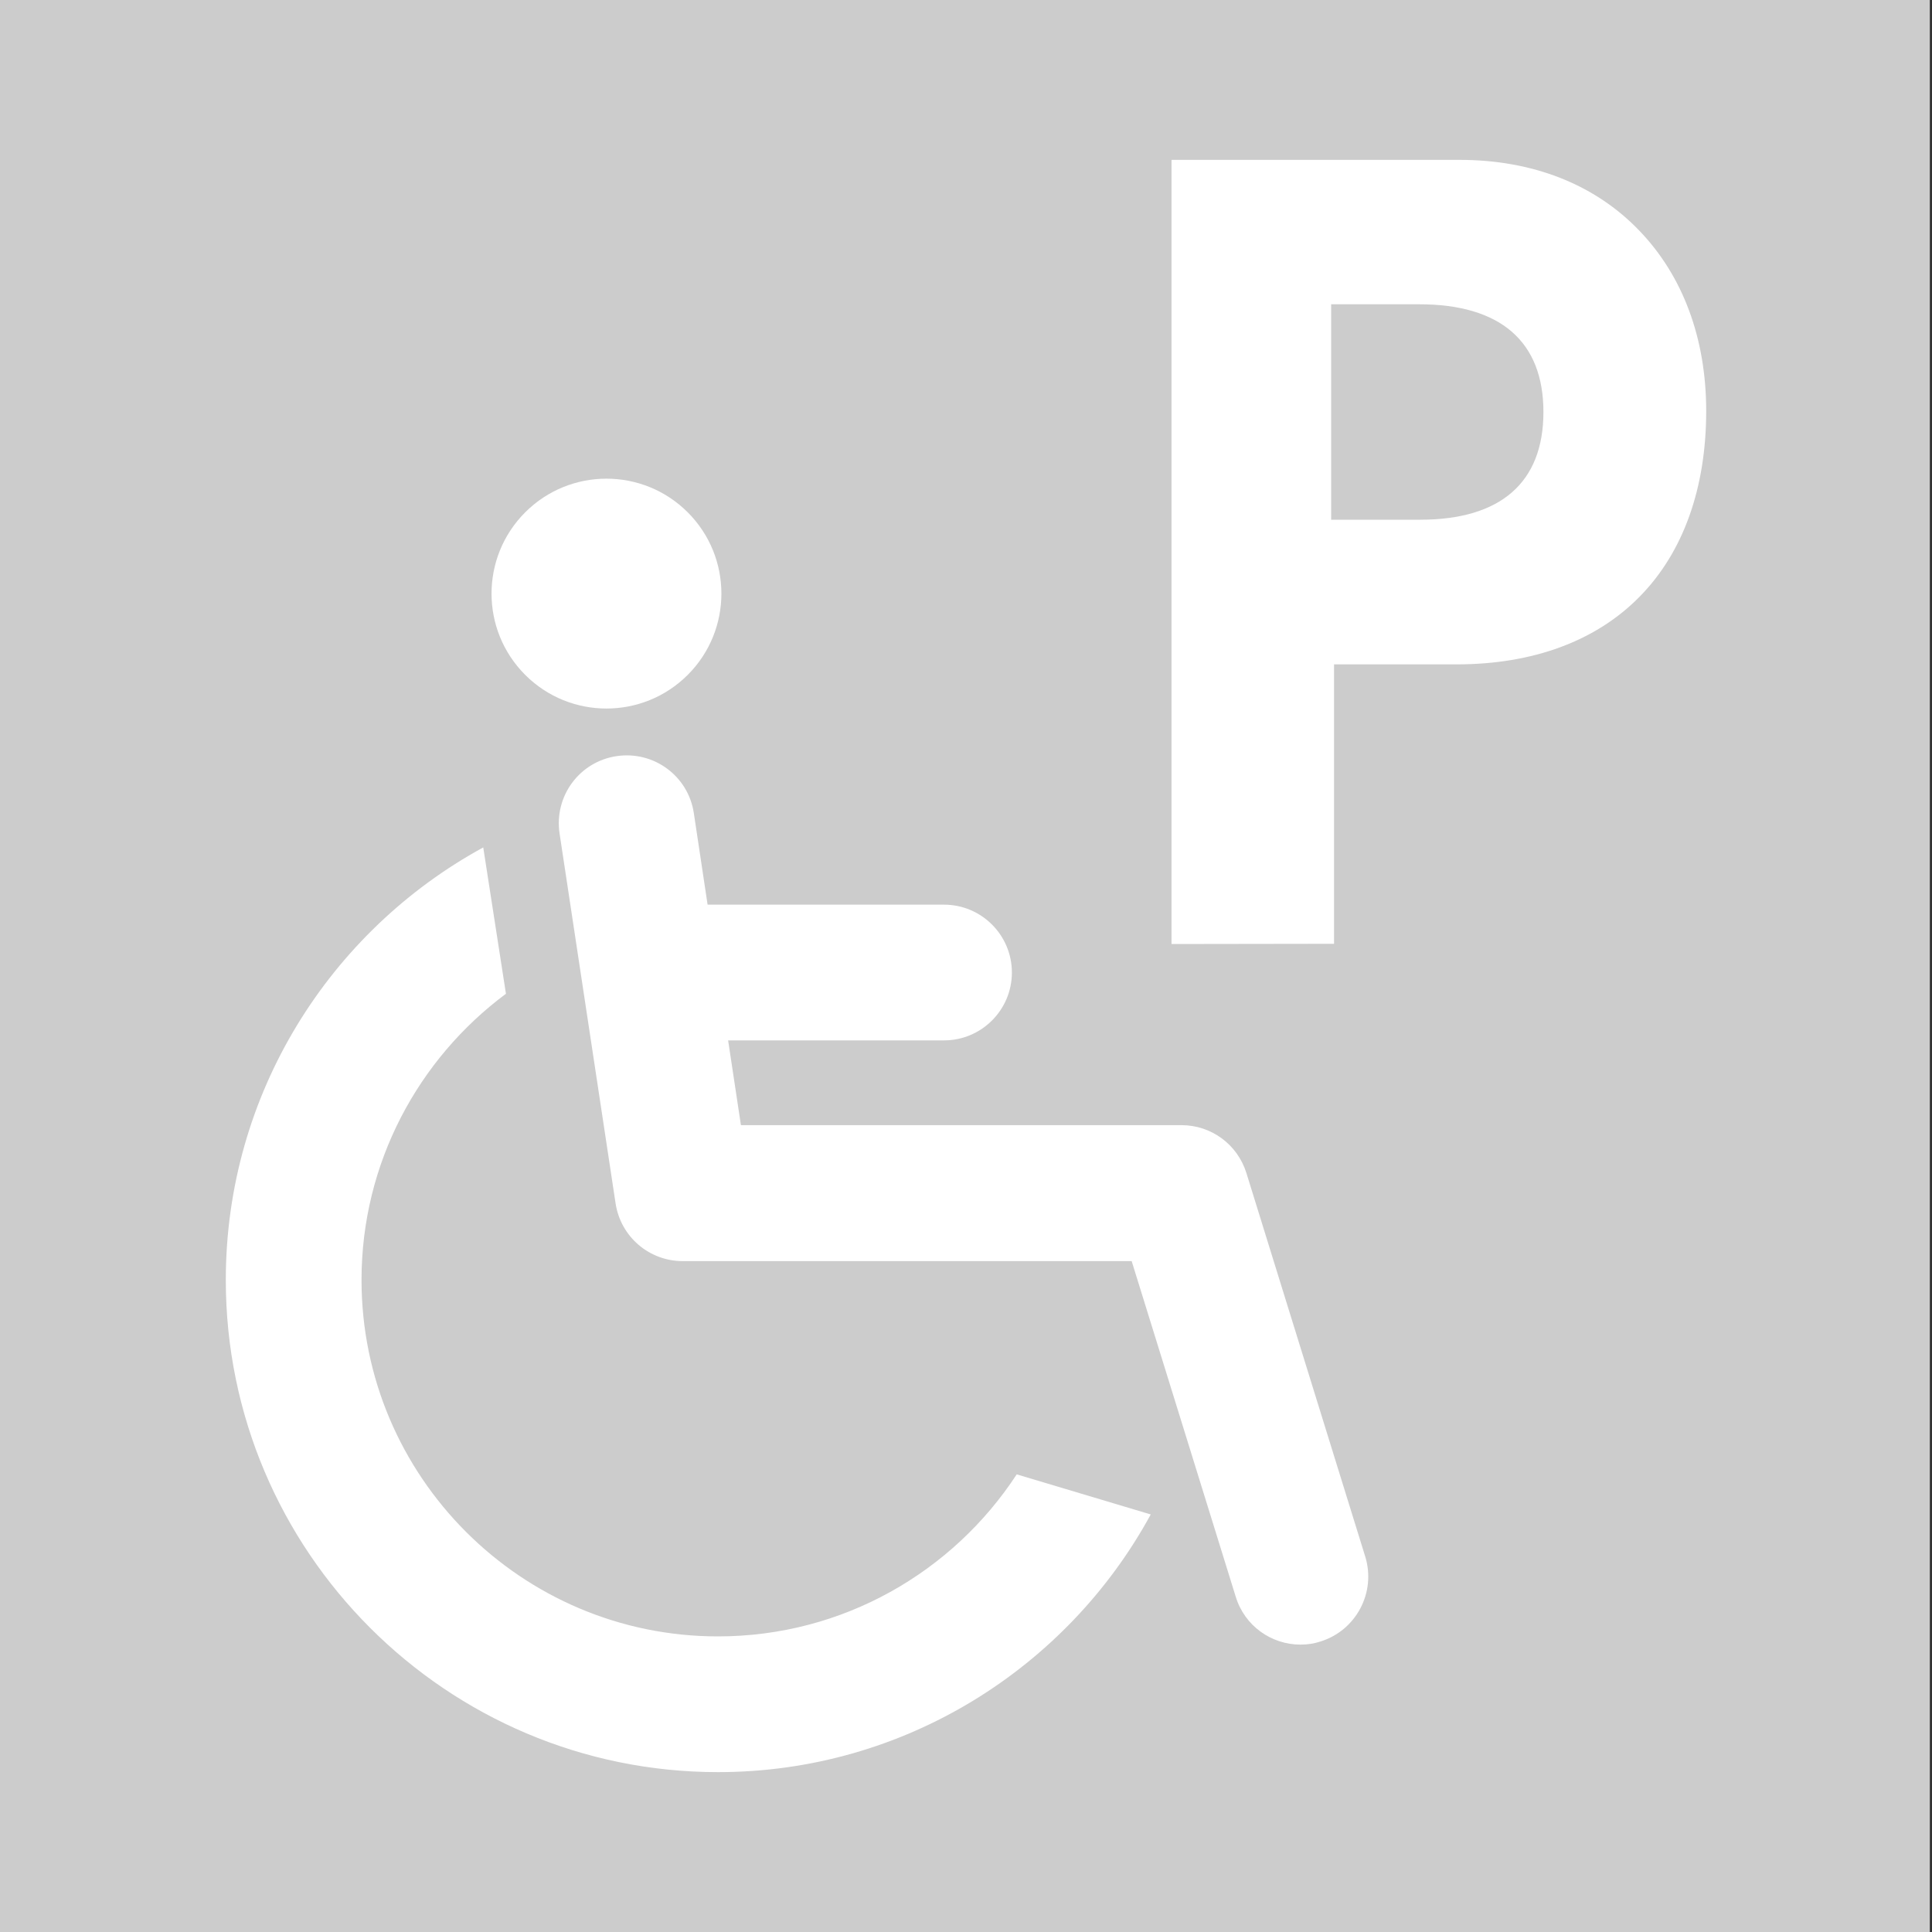 <?xml version="1.0" encoding="utf-8"?>
<!-- Generator: Adobe Illustrator 26.3.1, SVG Export Plug-In . SVG Version: 6.00 Build 0)  -->
<svg version="1.1" id="contents" xmlns="http://www.w3.org/2000/svg" xmlns:xlink="http://www.w3.org/1999/xlink" x="0px" y="0px"
	 viewBox="0 0 800 800" style="enable-background:new 0 0 800 800;" xml:space="preserve">
<rect x="0" y="0" width="800" height="800" fill="#333333" stroke="none"/>
<style type="text/css">
	.st0{fill:#CCCCCC;}
	.st1{fill:#FFFFFF;}
</style>
<rect x="-0.9" class="st0" width="800" height="800"/>
<g>
	<g>
		
			<ellipse transform="matrix(0.707 -0.707 0.707 0.707 -100.254 249.617)" class="st1" cx="251.2" cy="245.8" rx="47.6" ry="47.6"/>
		<path class="st1" d="M565.3,644.5l-49.2-158.8c-3.7-11.8-14.5-19.8-26.9-19.8H306.8l-5.3-35.1h89.4c15.5,0,28.1-12.6,28.1-28.1
			c0-15.5-12.6-28.1-28.1-28.1H293l-5.7-37.9c-2.3-15.4-16.6-25.9-32-23.6s-25.9,16.6-23.6,32l23.2,153.2
			c2.1,13.8,13.9,23.9,27.8,23.9h185.9l43.1,139c3.7,12.1,14.8,19.8,26.8,19.8c2.8,0,5.6-0.4,8.3-1.3
			C561.6,675.1,569.9,659.3,565.3,644.5z"/>
	</g>
	<path class="st1" d="M485.1,390.9V66.2h119.3c30.2,0,56,10.1,74.4,29.3c18.1,18.8,27.7,44.7,27.7,74.7c0,31.9-9.5,58.5-27.5,76.8
		c-18,18.4-44.2,28.1-75.8,28.1h-50.8v115.7L485.1,390.9L485.1,390.9z M551.2,215.2h36.9c33.3,0,51-15.4,51-44.6
		c0-29.2-17.8-44.6-51.4-44.6h-36.5V215.2z"/>
	<path class="st1" d="M421,610.5c-26.4,40.4-72,67.1-123.7,67.1c-81.4,0-147.6-66.2-147.6-147.6c0-48.5,23.6-91.6,59.8-118.5
		l-9.4-60.6C136.7,385.5,93.5,452.8,93.5,530c0,112.4,91.4,203.8,203.8,203.8c77.2,0,144.6-43.2,179.2-106.7L421,610.5z"/>
</g>
</svg>
